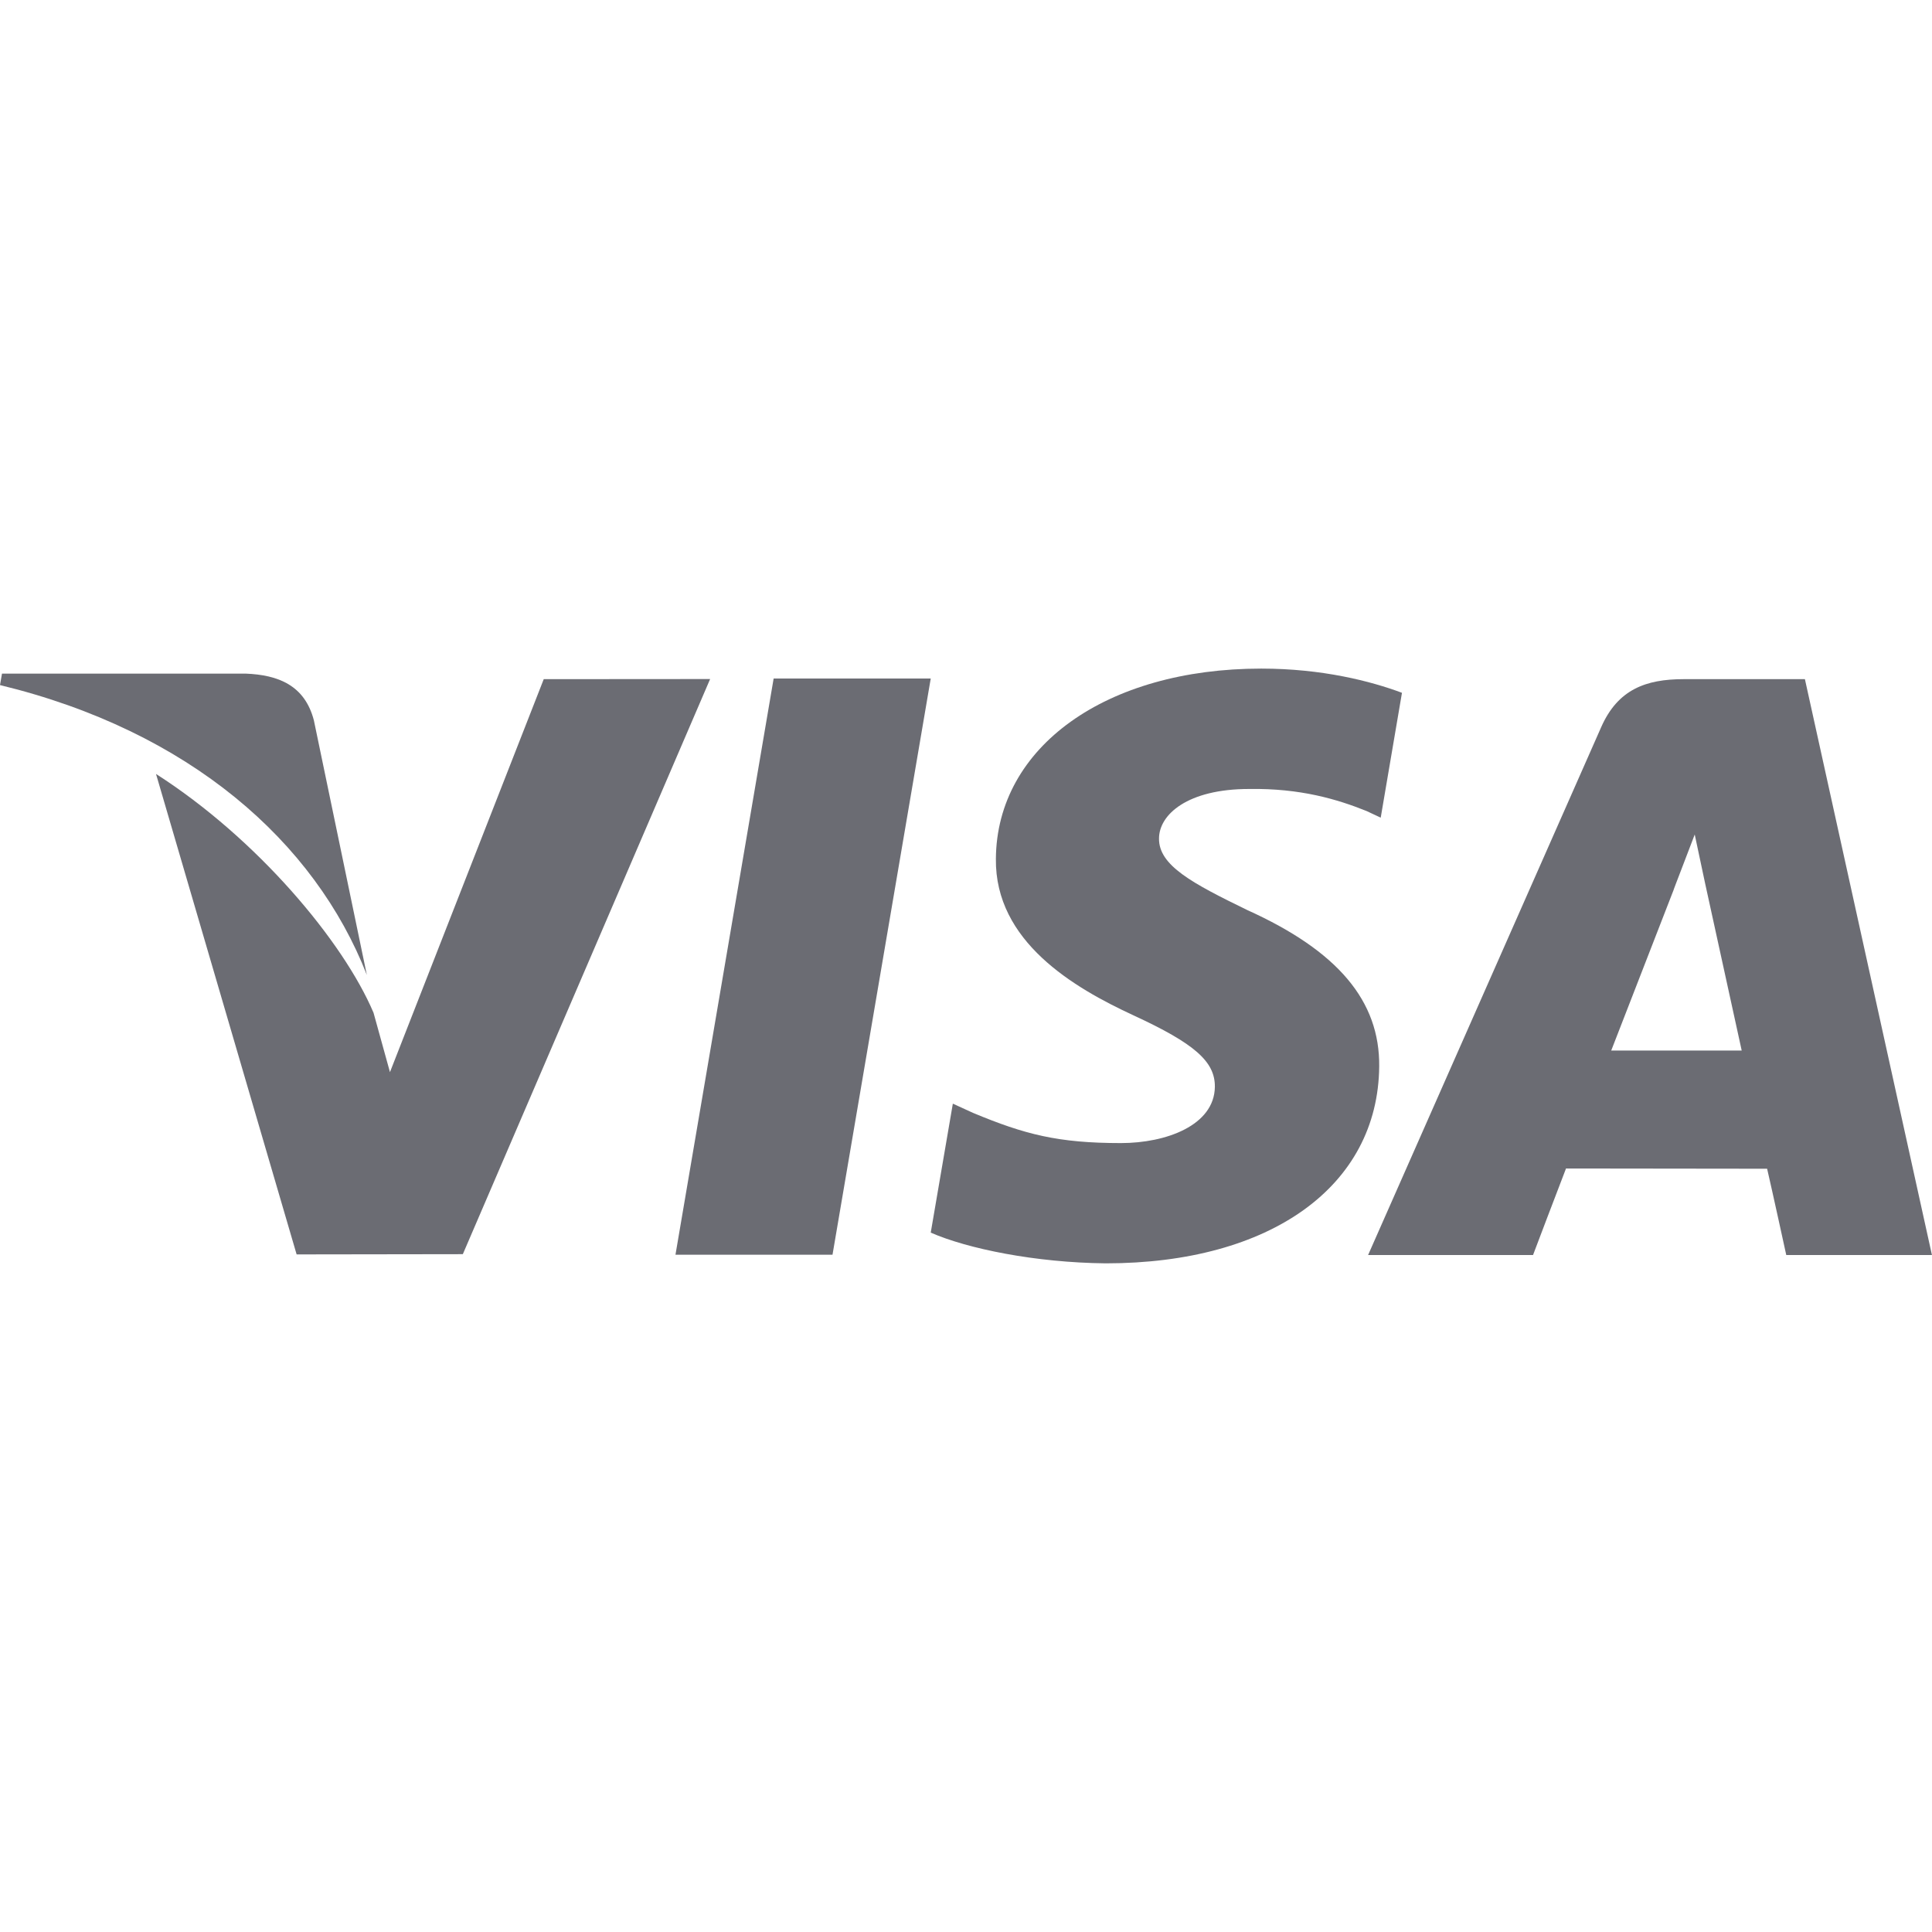 <svg width="32" height="32" viewBox="0 0 32 32" fill="none" xmlns="http://www.w3.org/2000/svg">
<path d="M12.814 11.238L11.188 20.782H13.789L15.416 11.238H12.814Z" fill="#6B6C73"/>
<path d="M9.006 11.249L6.459 17.758L6.187 16.775C5.685 15.591 4.258 13.89 2.584 12.819L4.913 20.777L7.666 20.773L11.762 11.247L9.006 11.249Z" fill="#6B6C73"/>
<path d="M5.199 11.932C5.048 11.351 4.61 11.178 4.066 11.157H0.033L0 11.347C3.138 12.108 5.215 13.942 6.076 16.148L5.199 11.932Z" fill="#6B6C73"/>
<path d="M20.688 13.068C21.538 13.054 22.155 13.24 22.634 13.433L22.869 13.543L23.221 11.475C22.706 11.282 21.898 11.074 20.891 11.074C18.321 11.074 16.509 12.369 16.495 14.224C16.478 15.595 17.785 16.36 18.773 16.817C19.787 17.285 20.126 17.583 20.122 18.001C20.114 18.64 19.314 18.933 18.566 18.933C17.525 18.933 16.971 18.789 16.117 18.433L15.782 18.28L15.416 20.416C16.025 20.683 17.148 20.913 18.314 20.925C21.048 20.925 22.825 19.646 22.844 17.664C22.855 16.579 22.161 15.752 20.658 15.073C19.748 14.63 19.192 14.335 19.197 13.889C19.197 13.492 19.669 13.068 20.688 13.068Z" fill="#6B6C73"/>
<path d="M29.895 11.249H27.885C27.261 11.249 26.797 11.419 26.522 12.041L22.66 20.787H25.392C25.392 20.787 25.837 19.611 25.938 19.354C26.237 19.354 28.891 19.358 29.269 19.358C29.347 19.691 29.586 20.787 29.586 20.787H31.999L29.895 11.249ZM26.687 17.4C26.901 16.852 27.723 14.733 27.723 14.733C27.709 14.759 27.935 14.181 28.07 13.822L28.245 14.645C28.245 14.645 28.743 16.923 28.848 17.4H26.687Z" fill="#6B6C73"/>
</svg>
